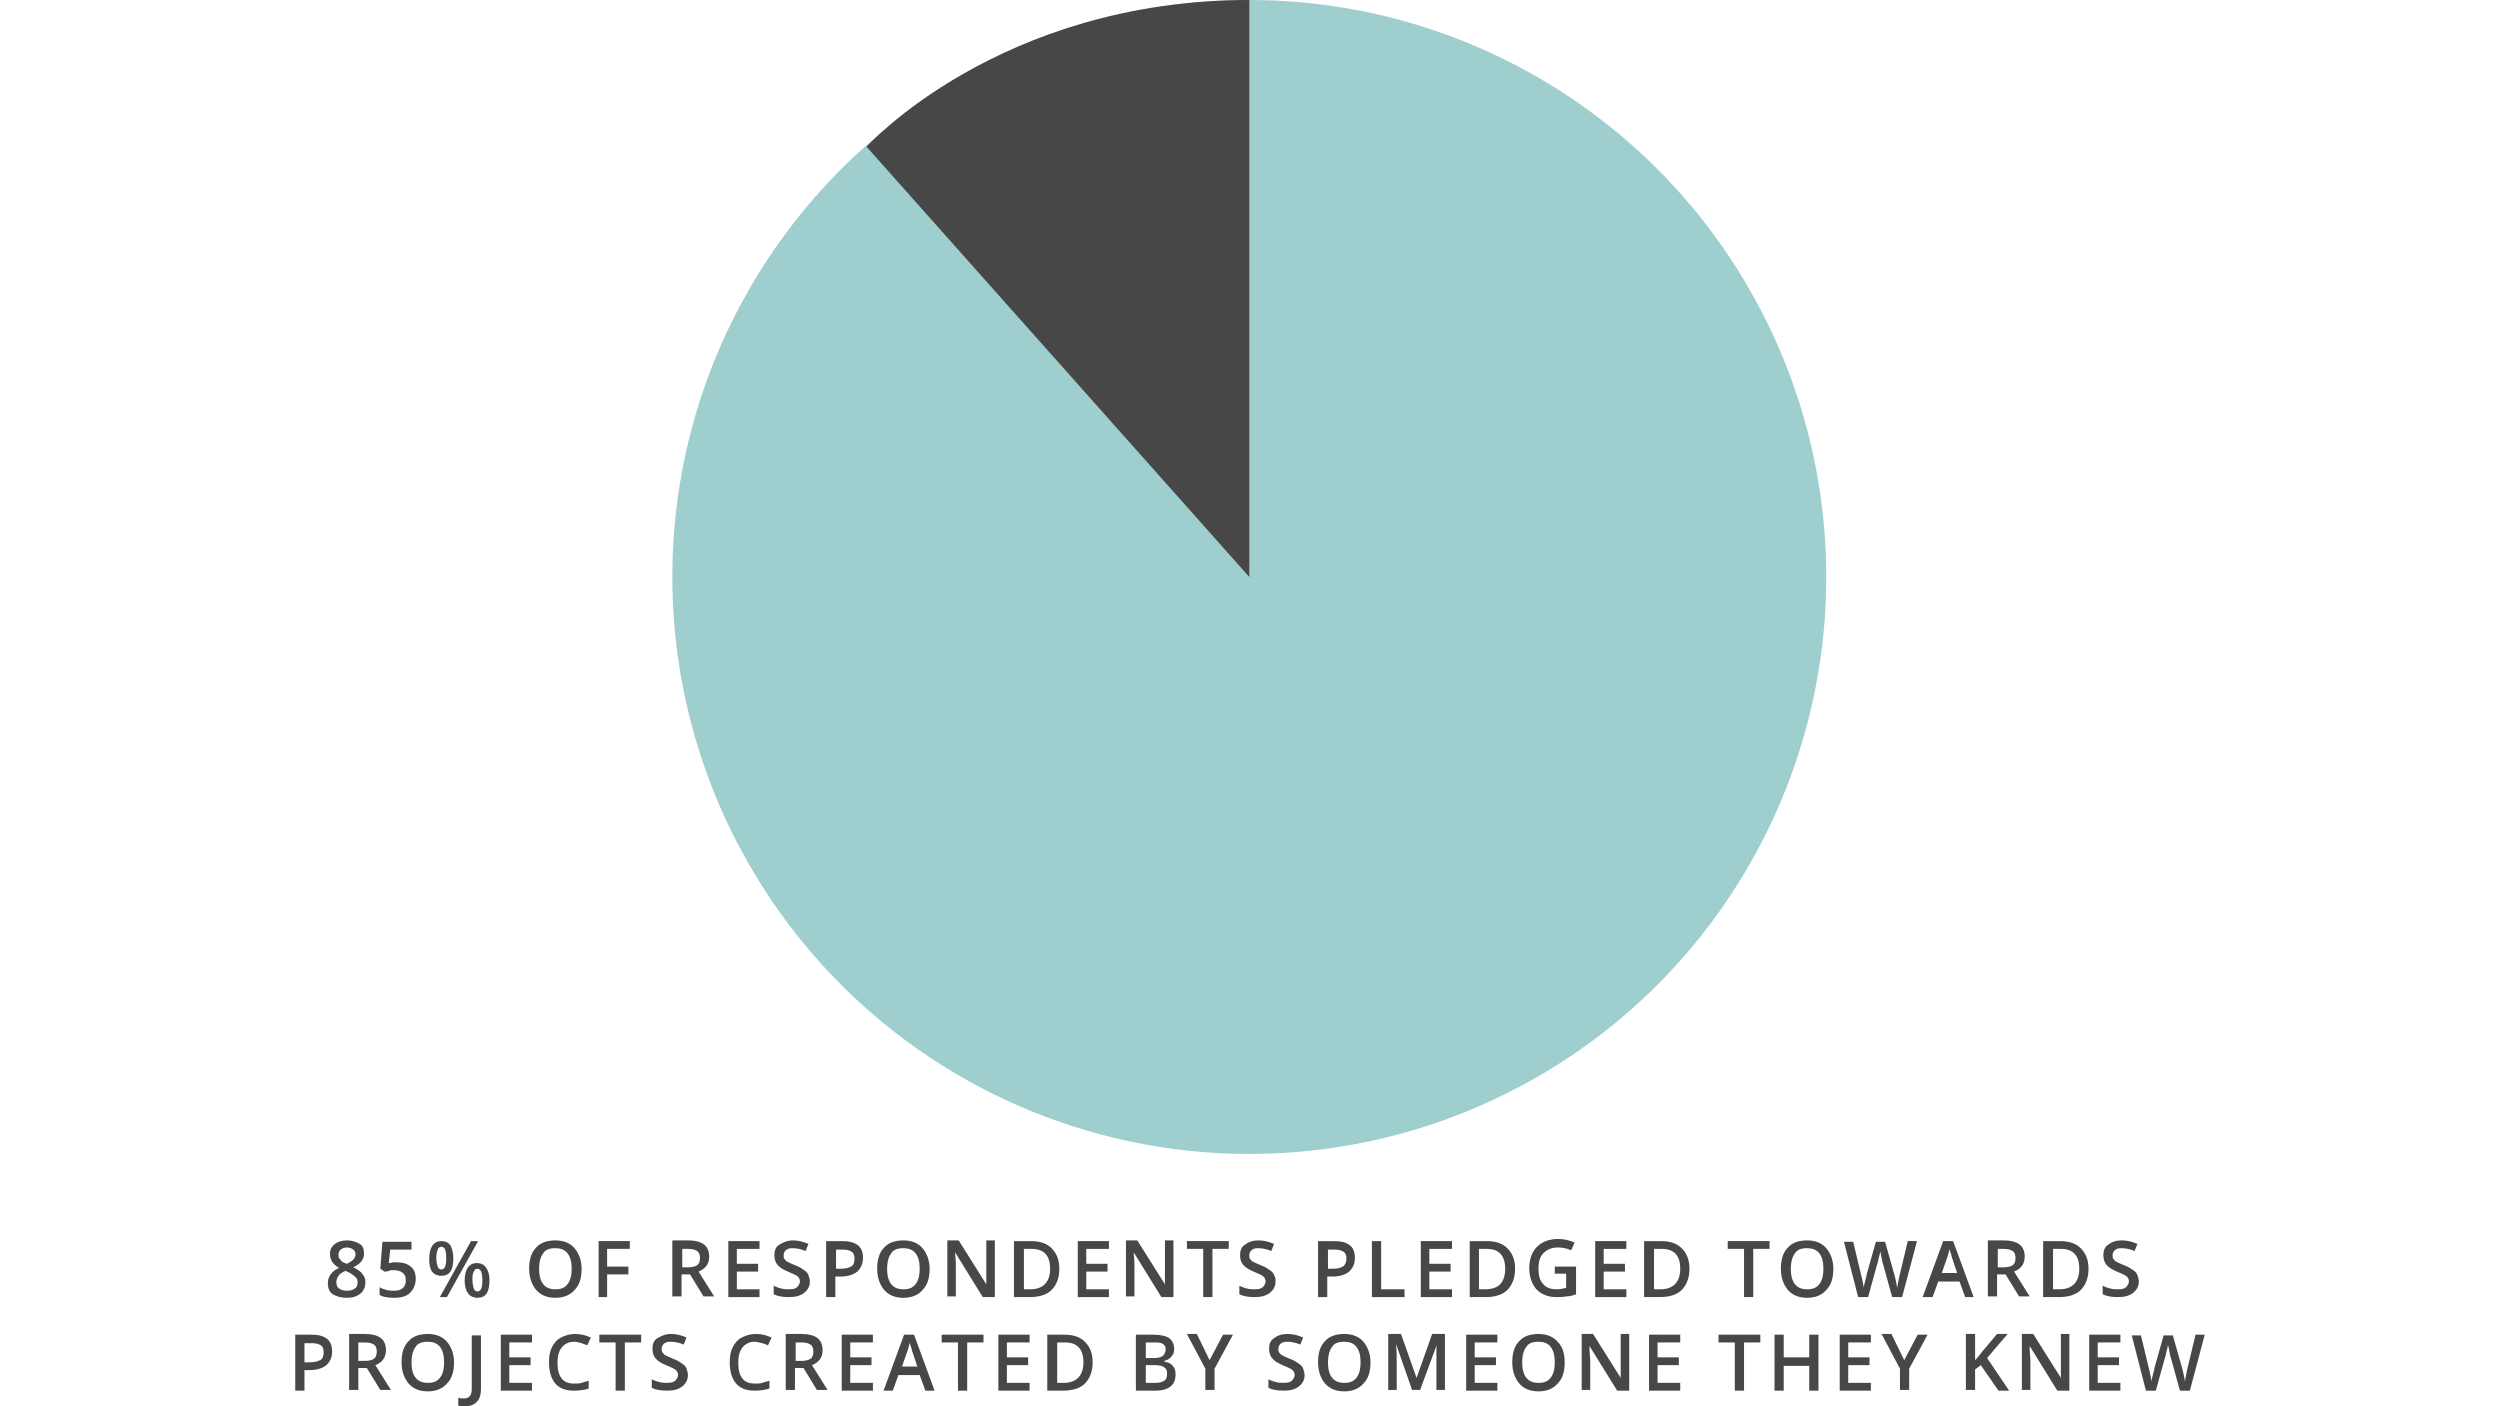 <?xml version="1.0" encoding="utf-8"?>
<!-- Generator: Adobe Illustrator 18.1.0, SVG Export Plug-In . SVG Version: 6.00 Build 0)  -->
<!DOCTYPE svg PUBLIC "-//W3C//DTD SVG 1.1//EN" "http://www.w3.org/Graphics/SVG/1.1/DTD/svg11.dtd">
<svg version="1.1" id="Layer_1" xmlns="http://www.w3.org/2000/svg" xmlns:xlink="http://www.w3.org/1999/xlink" x="0px" y="0px"
	 viewBox="0 0 1920 1080" enable-background="new 0 0 1920 1080" xml:space="preserve">
<g>
	<circle fill="#9ECECE" cx="959.456" cy="443.105" r="443.105"/>
	<path fill="#474747" d="M959.456,443.105L665.504,112.681c0,0,101.794-112.681,293.952-112.681V443.105z"/>
</g>
<g>
	<path fill="#474747" d="M266.492,952.621c3.81,0,7.077,1.089,9.798,2.722c2.722,1.633,3.266,4.355,3.266,7.621
		c0,4.355-2.722,7.621-8.165,10.343c3.266,1.633,5.988,3.266,7.077,5.444c1.633,1.633,2.177,3.81,2.177,5.988
		c0,3.266-1.089,6.532-3.81,8.71c-2.722,2.177-5.988,3.266-10.343,3.266c-4.899,0-8.165-1.089-10.887-2.722
		c-2.722-1.633-3.81-4.899-3.81-8.71c0-2.177,0.544-4.355,2.177-6.532c1.089-1.633,3.266-3.81,6.532-4.899
		c-2.722-1.633-4.355-3.266-5.444-4.899c-1.089-1.633-1.633-3.81-1.633-5.988c0-3.266,1.089-5.444,3.811-7.621
		C259.415,953.71,262.681,952.621,266.492,952.621z M258.327,984.738c0,2.177,0.544,3.81,2.177,4.899s3.266,1.633,5.988,1.633
		s4.355-0.544,5.988-1.633c1.633-1.089,2.177-2.722,2.177-4.899c0-1.633-0.544-3.266-2.177-4.355
		c-1.089-1.089-3.266-2.722-5.988-3.81l-1.089-0.544c-2.722,1.089-4.355,2.177-5.444,3.81S258.327,983.105,258.327,984.738z
		 M266.492,958.065c-2.177,0-3.266,0.544-4.899,1.633c-1.089,1.089-1.633,2.177-1.633,3.81c0,1.089,0,2.177,0.544,2.722
		c0.544,0.544,1.089,1.633,1.633,2.177c0.544,0.544,2.177,1.633,4.355,2.177c2.177-1.089,3.81-2.177,4.899-3.266
		c1.089-1.089,1.633-2.722,1.633-3.81c0-1.633-0.544-2.722-1.633-3.81C269.758,958.609,268.125,958.065,266.492,958.065z"/>
	<path fill="#474747" d="M305.141,969.496c4.355,0,7.621,1.089,10.343,3.266s3.81,5.444,3.81,9.254
		c0,4.355-1.633,8.165-4.355,10.887c-2.722,2.722-7.077,3.81-11.976,3.81s-8.71-0.544-11.431-2.177v-5.988
		c1.633,1.089,3.266,1.633,5.444,2.177c2.177,0.544,3.81,0.544,5.444,0.544c3.266,0,5.444-0.544,7.077-2.177
		c1.633-1.633,2.177-3.266,2.177-5.988c0-4.899-3.266-7.621-9.798-7.621c-1.089,0-2.177,0-3.266,0.544s-2.722,0.544-3.266,0.544
		l-3.266-2.178l1.633-20.685h22.319v5.988h-16.331l-1.089,10.343c0.544,0,1.633,0,2.722-0.544
		C302.419,969.496,303.508,969.496,305.141,969.496z"/>
	<path fill="#474747" d="M348.145,966.23c0,4.355-0.544,7.621-2.177,10.343c-1.633,2.177-3.81,3.266-7.077,3.266
		c-2.722,0-5.444-1.089-7.077-3.266c-1.633-2.177-2.177-5.444-2.177-9.798c0-8.71,3.266-13.609,9.254-13.609
		c3.266,0,5.444,1.089,7.077,3.266C347.056,958.609,348.145,961.875,348.145,966.23z M335.081,966.23
		c0,2.722,0.544,4.899,1.089,6.532c0.544,1.633,1.633,2.177,2.722,2.177c2.722,0,3.81-2.722,3.81-8.71c0-5.988-1.089-8.71-3.81-8.71
		c-1.089,0-2.177,0.544-2.722,2.177C335.625,961.331,335.081,962.964,335.081,966.23z M367.198,953.165l-23.952,43.004h-5.444
		l23.952-43.004H367.198z M375.907,983.105c0,4.355-0.544,7.621-2.177,10.343c-1.633,2.177-3.81,3.266-7.077,3.266
		c-2.722,0-5.444-1.089-7.077-3.266c-1.633-2.177-2.722-5.444-2.722-9.798c0-8.71,3.266-13.609,9.254-13.609
		c3.266,0,5.444,1.089,7.077,3.266C374.819,975.484,375.907,978.75,375.907,983.105z M362.843,983.105
		c0,2.722,0.544,4.899,1.089,6.532c0.544,1.633,1.633,2.177,2.722,2.177c2.722,0,3.81-2.722,3.81-8.71c0-5.444-1.089-8.71-3.81-8.71
		c-1.089,0-2.177,0.544-2.722,2.177C362.843,978.206,362.843,980.383,362.843,983.105z"/>
	<path fill="#474747" d="M446.673,974.395c0,7.077-1.633,12.52-5.444,16.331c-3.266,3.81-8.165,5.988-14.698,5.988
		c-6.532,0-11.431-2.177-14.698-5.988c-3.266-3.81-5.444-9.254-5.444-16.331c0-7.077,1.633-12.52,5.444-16.331
		c3.266-3.81,8.71-5.444,14.698-5.444c6.532,0,11.431,2.177,14.698,5.988S446.673,967.863,446.673,974.395z M414.012,974.395
		c0,5.444,1.089,9.254,3.266,11.976c2.177,2.722,5.444,3.81,9.254,3.81c4.355,0,7.077-1.089,9.254-3.81
		c2.177-2.722,3.266-6.532,3.266-11.976s-1.089-9.254-3.266-11.976c-2.177-2.722-5.444-3.81-9.254-3.81
		c-4.355,0-7.621,1.089-9.254,3.81C415.101,965.141,414.012,969.496,414.012,974.395z"/>
	<path fill="#474747" d="M466.815,996.169h-7.077v-43.004h23.952v5.988H466.27v13.609h16.331v5.988H466.27v17.419H466.815z"/>
	<path fill="#474747" d="M523.427,978.75v16.875h-7.077v-43.004h11.976c5.444,0,9.798,1.089,12.52,3.266
		c2.722,2.177,3.81,5.444,3.81,9.254c0,5.444-2.722,9.254-8.165,11.431l11.976,19.052h-8.165L529.96,978.75L523.427,978.75
		L523.427,978.75z M523.427,973.307h4.899c3.266,0,5.444-0.544,7.077-1.633c1.633-1.089,2.177-3.266,2.177-5.444
		c0-2.177-0.544-4.355-2.177-5.444c-1.633-1.089-3.81-1.633-7.077-1.633h-4.355v14.153H523.427z"/>
	<path fill="#474747" d="M583.306,996.169h-23.952v-43.004h23.952v5.988h-17.419v11.432h16.331v5.988h-16.331v13.609h17.419V996.169
		z"/>
	<path fill="#474747" d="M621.956,984.194c0,3.81-1.633,6.532-4.355,8.71c-2.722,2.177-6.532,3.266-11.431,3.266
		c-4.899,0-8.71-0.544-11.976-2.177v-6.532c2.177,1.089,3.81,1.633,5.988,2.177c2.177,0.544,4.355,0.544,5.988,0.544
		c2.722,0,4.899-0.544,5.988-1.633c1.089-1.089,2.177-2.722,2.177-4.355c0-1.633-0.544-2.722-1.633-3.81s-3.81-2.177-7.621-3.81
		c-3.81-1.633-6.532-3.266-8.165-5.444c-1.633-2.177-2.177-4.355-2.177-7.077c0-3.81,1.089-6.532,3.81-8.165
		c2.722-1.633,5.988-3.266,10.343-3.266s8.165,1.089,11.976,2.722l-2.177,5.444c-3.81-1.633-7.077-2.177-10.343-2.177
		c-2.177,0-3.81,0.544-4.899,1.633s-1.633,2.177-1.633,3.81c0,1.089,0,2.177,0.544,2.722s1.089,1.633,2.177,2.177
		c1.089,0.544,3.266,1.633,5.988,2.722c3.266,1.089,5.444,2.722,7.077,3.81c1.633,1.089,2.722,2.177,3.266,3.81
		C621.411,980.927,621.956,982.561,621.956,984.194z"/>
	<path fill="#474747" d="M662.782,966.23c0,4.355-1.633,7.621-4.355,10.343c-2.722,2.177-7.077,3.81-12.52,3.81h-4.355v15.786
		h-7.077v-43.004h12.52c5.444,0,9.254,1.089,11.976,3.266C661.694,958.609,662.782,961.875,662.782,966.23z M641.552,974.395h3.81
		c3.81,0,5.988-0.544,8.165-1.633s2.722-3.266,2.722-5.988c0-2.722-0.544-4.355-2.177-5.444c-1.633-1.089-3.81-1.633-7.077-1.633
		h-4.899v14.698H641.552z"/>
	<path fill="#474747" d="M713.952,974.395c0,7.077-1.633,12.52-5.444,16.331c-3.266,3.81-8.165,5.988-14.698,5.988
		c-6.532,0-11.431-2.177-14.698-5.988c-3.266-3.81-5.444-9.254-5.444-16.331c0-7.077,1.633-12.52,5.444-16.331
		c3.266-3.81,8.71-5.444,14.698-5.444c6.532,0,11.431,2.177,14.698,5.988C711.774,962.419,713.952,967.863,713.952,974.395z
		 M681.29,974.395c0,5.444,1.089,9.254,3.266,11.976c2.177,2.722,5.444,3.81,9.254,3.81c4.355,0,7.077-1.089,9.254-3.81
		c2.177-2.722,3.266-6.532,3.266-11.976s-1.089-9.254-3.266-11.976c-2.177-2.722-5.444-3.81-9.254-3.81
		c-4.355,0-7.621,1.089-9.254,3.81C682.379,965.141,681.29,969.496,681.29,974.395z"/>
	<path fill="#474747" d="M762.944,996.169h-8.165l-21.23-34.294l0,0v1.633c0.544,3.81,0.544,7.077,0.544,9.798v22.319h-6.532
		v-43.004h8.71l21.23,33.75l0,0c0-0.544,0-2.177,0-4.899s0-4.899,0-6.532v-22.319h6.532v43.548H762.944z"/>
	<path fill="#474747" d="M813.569,974.395c0,7.077-2.177,12.52-5.988,16.331c-3.81,3.81-9.798,5.444-16.875,5.444H778.73v-43.004
		h13.065c6.532,0,11.976,1.633,15.786,5.444C811.391,962.419,813.569,967.319,813.569,974.395z M806.492,974.395
		c0-10.343-4.899-15.242-14.153-15.242h-5.988v31.028h4.899C801.048,990.181,806.492,984.738,806.492,974.395z"/>
	<path fill="#474747" d="M851.673,996.169h-23.952v-43.004h23.952v5.988h-17.419v11.432h16.331v5.988h-16.331v13.609h17.419V996.169
		z"/>
	<path fill="#474747" d="M900.665,996.169h-8.71l-21.23-34.294l0,0v1.633c0.544,3.81,0.544,7.077,0.544,9.798v22.319h-6.532v-43.004
		h8.71l21.23,33.75l0,0c0-0.544,0-2.177,0-4.899s0-4.899,0-6.532v-22.319h6.532v43.548H900.665z"/>
	<path fill="#474747" d="M931.149,996.169h-7.077v-37.016h-12.52v-5.988h32.117v5.988h-12.52L931.149,996.169L931.149,996.169z"/>
	<path fill="#474747" d="M979.597,984.194c0,3.81-1.633,6.532-4.355,8.71c-2.722,2.177-6.532,3.266-11.431,3.266
		s-8.71-0.544-11.976-2.177v-6.532c2.177,1.089,3.81,1.633,5.988,2.177c2.177,0.544,4.355,0.544,5.988,0.544
		c2.722,0,4.899-0.544,5.988-1.633c1.089-1.089,2.177-2.722,2.177-4.355c0-1.633-0.544-2.722-1.633-3.81
		c-1.089-1.089-3.81-2.177-7.621-3.81c-3.81-1.633-6.532-3.266-8.165-5.444c-1.633-2.177-2.177-4.355-2.177-7.077
		c0-3.81,1.089-6.532,3.81-8.165c2.722-2.177,5.988-3.266,10.343-3.266c4.355,0,8.165,1.089,11.976,2.722l-2.177,5.444
		c-3.81-1.633-7.077-2.177-10.343-2.177c-2.177,0-3.81,0.544-4.899,1.633s-1.633,2.177-1.633,3.81c0,1.089,0,2.177,0.544,2.722
		s1.089,1.633,2.177,2.177c1.089,0.544,3.266,1.633,5.988,2.722c3.266,1.089,5.444,2.722,7.077,3.81
		c1.633,1.089,2.722,2.177,3.266,3.81C979.597,980.927,979.597,982.561,979.597,984.194z"/>
	<path fill="#474747" d="M1040.565,966.23c0,4.355-1.633,7.621-4.355,10.343c-2.722,2.177-7.077,3.81-12.52,3.81h-4.355v15.786
		h-7.077v-43.004h12.52c5.444,0,9.254,1.089,11.976,3.266C1039.476,958.609,1040.565,961.875,1040.565,966.23z M1019.335,974.395
		h3.81c3.81,0,5.988-0.544,8.165-1.633c1.633-1.089,2.722-3.266,2.722-5.988c0-2.722-0.544-4.355-2.177-5.444
		c-1.633-1.089-3.811-1.633-7.077-1.633h-4.899v14.698H1019.335z"/>
	<path fill="#474747" d="M1053.629,996.169v-43.004h7.077v37.016h17.964v5.988L1053.629,996.169L1053.629,996.169z"/>
	<path fill="#474747" d="M1115.141,996.169h-23.952v-43.004h23.952v5.988h-17.419v11.432h16.331v5.988h-16.331v13.609h17.419
		V996.169z"/>
	<path fill="#474747" d="M1163.589,974.395c0,7.077-2.177,12.52-5.988,16.331c-3.81,3.81-9.798,5.444-16.875,5.444h-11.976v-43.004
		h13.064c6.532,0,11.976,1.633,15.786,5.444C1161.411,962.419,1163.589,967.319,1163.589,974.395z M1155.968,974.395
		c0-10.343-4.899-15.242-14.153-15.242h-5.988v31.028h4.899C1151.069,990.181,1155.968,984.738,1155.968,974.395z"/>
	<path fill="#474747" d="M1194.617,972.762h15.786v21.23c-2.722,1.089-4.899,1.633-7.621,1.633
		c-2.177,0.544-4.899,0.544-7.621,0.544c-6.532,0-11.432-2.177-15.242-5.988c-3.266-3.81-5.444-9.254-5.444-16.331
		c0-7.077,2.177-12.52,5.988-16.331c3.81-3.81,9.254-5.988,16.331-5.988c4.355,0,8.71,1.089,12.52,2.722l-2.722,5.988
		c-3.266-1.633-7.077-2.177-10.343-2.177c-4.355,0-8.165,1.633-10.887,4.355c-2.722,2.722-3.81,6.532-3.81,11.976
		s1.089,9.254,3.81,11.976c2.177,2.722,5.988,3.81,10.343,3.81c2.177,0,4.899-0.544,7.077-1.089v-10.887h-8.71v-5.444H1194.617z"/>
	<path fill="#474747" d="M1249.052,996.169h-23.952v-43.004h23.952v5.988h-17.419v11.432h16.331v5.988h-16.331v13.609h17.419
		V996.169z"/>
	<path fill="#474747" d="M1297.5,974.395c0,7.077-2.177,12.52-5.988,16.331c-3.81,3.81-9.798,5.444-16.875,5.444h-11.976v-43.004
		h13.064c6.532,0,11.976,1.633,15.786,5.444C1295.323,962.419,1297.5,967.319,1297.5,974.395z M1290.423,974.395
		c0-10.343-4.899-15.242-14.153-15.242h-5.988v31.028h4.899C1284.98,990.181,1290.423,984.738,1290.423,974.395z"/>
	<path fill="#474747" d="M1346.492,996.169h-7.077v-37.016h-12.52v-5.988h32.117v5.988h-12.52V996.169L1346.492,996.169z"/>
	<path fill="#474747" d="M1408.004,974.395c0,7.077-1.633,12.52-5.444,16.331c-3.266,3.81-8.165,5.988-14.698,5.988
		c-6.532,0-11.432-2.177-14.698-5.988c-3.266-3.81-5.443-9.254-5.443-16.331c0-7.077,1.633-12.52,5.443-16.331
		c3.266-3.81,8.71-5.444,14.698-5.444c6.532,0,11.431,2.177,14.698,5.988C1405.827,962.419,1408.004,967.863,1408.004,974.395z
		 M1375.343,974.395c0,5.444,1.089,9.254,3.266,11.976c2.177,2.722,5.443,3.81,9.254,3.81c4.355,0,7.077-1.089,9.254-3.81
		c2.177-2.722,3.266-6.532,3.266-11.976s-1.089-9.254-3.266-11.976c-2.177-2.722-5.443-3.81-9.254-3.81
		c-4.355,0-7.621,1.089-9.254,3.81C1376.432,965.141,1375.343,969.496,1375.343,974.395z"/>
	<path fill="#474747" d="M1460.807,996.169h-7.621l-7.077-25.585c-0.544-1.089-0.544-2.722-1.089-4.899
		c-0.544-2.177-0.544-3.81-1.089-4.355c0,1.089-0.544,2.722-1.089,4.899c-0.544,2.177-0.544,3.266-1.089,4.355l-7.077,25.585h-7.621
		l-5.444-21.23l-5.443-21.23h7.077l5.988,25.04c1.089,3.81,1.633,7.621,2.177,10.343c0-1.633,0.544-3.266,1.089-5.444
		c0.544-2.177,1.089-3.81,1.089-4.899l7.077-25.04h7.077l7.077,25.04c0.544,2.177,1.633,5.988,2.177,10.343
		c0.544-2.722,1.089-6.532,2.177-10.887l5.988-25.04h7.077L1460.807,996.169z"/>
	<path fill="#474747" d="M1509.254,996.169l-4.355-11.976h-16.331l-4.355,11.976h-7.621l15.786-43.004H1500l15.786,43.004H1509.254z
		 M1503.266,978.206l-3.811-11.432c-0.544-0.544-0.544-2.177-1.089-3.81c-0.544-1.633-1.089-2.722-1.089-3.81
		c-0.544,2.177-1.089,4.899-2.177,7.621l-3.81,10.887h11.976V978.206z"/>
	<path fill="#474747" d="M1533.75,978.75v16.875h-7.077v-43.004h11.976c5.443,0,9.798,1.089,12.52,3.266
		c2.722,2.177,3.81,5.444,3.81,9.254c0,5.444-2.722,9.254-8.165,11.431l11.976,19.052h-8.165l-10.343-16.875L1533.75,978.75
		L1533.75,978.75z M1533.75,973.307h4.899c3.266,0,5.443-0.544,7.077-1.633c1.633-1.089,2.177-3.266,2.177-5.444
		c0-2.177-0.544-4.355-2.177-5.444c-1.633-1.089-3.81-1.633-7.077-1.633h-4.355v14.153H1533.75z"/>
	<path fill="#474747" d="M1603.972,974.395c0,7.077-2.177,12.52-5.988,16.331c-3.81,3.81-9.798,5.444-16.875,5.444h-11.976v-43.004
		h13.064c6.532,0,11.976,1.633,15.786,5.444C1601.794,962.419,1603.972,967.319,1603.972,974.395z M1596.895,974.395
		c0-10.343-4.899-15.242-14.153-15.242h-5.988v31.028h4.899C1591.452,990.181,1596.895,984.738,1596.895,974.395z"/>
	<path fill="#474747" d="M1642.621,984.194c0,3.81-1.633,6.532-4.355,8.71c-2.722,2.177-6.532,3.266-11.432,3.266
		s-8.71-0.544-11.976-2.177v-6.532c2.177,1.089,3.81,1.633,5.988,2.177c2.177,0.544,4.355,0.544,5.988,0.544
		c2.722,0,4.899-0.544,5.988-1.633c1.089-1.089,2.177-2.722,2.177-4.355c0-1.633-0.544-2.722-1.633-3.81
		c-1.089-1.089-3.811-2.177-7.621-3.81c-3.811-1.633-6.532-3.266-8.165-5.444c-1.633-2.177-2.177-4.355-2.177-7.077
		c0-3.81,1.089-6.532,3.811-8.165c2.722-2.177,5.988-3.266,10.343-3.266c4.355,0,8.165,1.089,11.976,2.722l-2.177,5.444
		c-3.811-1.633-7.077-2.177-10.343-2.177c-2.177,0-3.811,0.544-4.899,1.633s-1.633,2.177-1.633,3.81c0,1.089,0,2.177,0.544,2.722
		c0.544,0.544,1.089,1.633,2.177,2.177c1.089,0.544,3.266,1.633,5.988,2.722c3.266,1.089,5.444,2.722,7.077,3.81
		c1.633,1.089,2.722,2.177,3.266,3.81C1642.077,980.927,1642.621,982.561,1642.621,984.194z"/>
	<path fill="#474747" d="M255.06,1038.085c0,4.355-1.633,7.621-4.355,10.343c-2.722,2.177-7.077,3.811-12.52,3.811h-4.355v15.786
		h-7.077v-43.004h12.52c5.444,0,9.254,1.089,11.976,3.266C253.972,1030.464,255.06,1033.73,255.06,1038.085z M233.831,1046.25h3.81
		c3.81,0,5.988-0.544,8.165-1.633c2.177-1.089,2.722-3.266,2.722-5.988s-0.544-4.355-2.177-5.444
		c-1.633-1.089-3.81-1.633-7.077-1.633h-5.444V1046.25z"/>
	<path fill="#474747" d="M275.202,1050.605v16.875h-7.077v-43.004h11.976c5.444,0,9.798,1.089,12.52,3.266s3.81,5.444,3.81,9.254
		c0,5.444-2.722,9.254-8.165,11.432l11.976,19.052h-8.165l-10.343-16.875L275.202,1050.605L275.202,1050.605z M275.202,1045.161
		h4.899c3.266,0,5.444-0.544,7.077-1.633c1.633-1.089,2.177-3.266,2.177-5.444s-0.544-4.355-2.177-5.444
		c-1.633-1.089-3.81-1.633-7.077-1.633h-4.899V1045.161z"/>
	<path fill="#474747" d="M348.69,1046.25c0,7.077-1.633,12.52-5.444,16.331c-3.266,3.81-8.165,5.988-14.698,5.988
		c-6.532,0-11.431-2.177-14.698-5.988c-3.266-3.81-5.444-9.254-5.444-16.331c0-7.077,1.633-12.52,5.444-16.331
		c3.266-3.811,8.71-5.444,14.698-5.444c6.532,0,11.431,2.177,14.698,5.988C346.512,1034.274,348.69,1039.718,348.69,1046.25z
		 M316.028,1046.25c0,5.444,1.089,9.254,3.266,11.976c2.177,2.722,5.444,3.81,9.254,3.81c4.355,0,7.077-1.089,9.254-3.81
		s3.266-6.532,3.266-11.976c0-5.443-1.089-9.254-3.266-11.976c-2.177-2.722-5.444-3.811-9.254-3.811
		c-4.355,0-7.621,1.089-9.254,3.811C317.117,1036.996,316.028,1041.351,316.028,1046.25z"/>
	<path fill="#474747" d="M356.855,1080c-2.177,0-3.266,0-4.899-0.544v-5.988c1.633,0.544,3.266,0.544,4.355,0.544
		c3.81,0,5.988-2.177,5.988-7.077v-41.371h7.077v41.371c0,4.355-1.089,7.621-3.266,9.798C363.931,1078.911,361.21,1080,356.855,1080
		z"/>
	<path fill="#474747" d="M409.113,1068.024h-24.496v-43.004h23.952v5.988h-17.419v11.432h16.331v5.988h-16.331v13.609h17.419v5.988
		H409.113z"/>
	<path fill="#474747" d="M440.685,1030.464c-3.81,0-7.077,1.633-9.254,4.355c-2.177,2.722-3.266,6.532-3.266,11.976
		s1.089,9.254,3.266,11.976c2.177,2.722,5.444,3.81,9.798,3.81c1.633,0,3.81,0,5.444-0.544c1.633-0.544,3.266-1.089,5.444-1.633
		v5.988c-3.266,1.089-7.077,1.633-11.431,1.633c-5.988,0-10.887-1.633-14.153-5.444c-3.266-3.81-4.899-9.254-4.899-16.331
		c0-4.355,0.544-8.165,2.177-11.431c1.633-3.266,3.81-5.988,7.077-7.621c3.266-1.633,6.532-2.722,10.887-2.722
		s8.165,1.089,11.976,2.722l-2.722,5.988c-1.633-0.544-2.722-1.089-4.355-1.633C444.496,1031.008,442.863,1030.464,440.685,1030.464
		z"/>
	<path fill="#474747" d="M479.879,1068.024h-7.077v-37.016h-12.52v-5.988h32.117v5.988h-12.52L479.879,1068.024L479.879,1068.024z"
		/>
	<path fill="#474747" d="M528.327,1056.048c0,3.81-1.633,6.532-4.355,8.71c-2.722,2.177-6.532,3.266-11.431,3.266
		s-8.71-0.544-11.976-2.177v-6.532c2.177,1.089,3.81,1.633,5.988,2.177c2.177,0.544,4.355,0.544,5.988,0.544
		c2.722,0,4.899-0.544,5.988-1.633c1.089-1.089,2.177-2.722,2.177-4.355c0-1.633-0.544-2.722-1.633-3.811
		c-1.089-1.089-3.81-2.177-7.621-3.81c-3.81-1.633-6.532-3.266-8.165-5.444c-1.633-2.177-2.177-4.355-2.177-7.077
		c0-3.811,1.089-6.532,3.811-8.165c2.722-1.633,5.988-3.266,10.343-3.266c4.355,0,8.165,1.089,11.976,2.722l-2.177,5.443
		c-3.81-1.633-7.077-2.177-10.343-2.177c-2.177,0-3.81,0.544-4.899,1.633c-1.089,1.089-1.633,2.177-1.633,3.811
		c0,1.089,0,2.177,0.544,2.722c0.544,0.544,1.089,1.633,2.177,2.177c1.089,0.544,3.266,1.633,5.988,2.722
		c3.266,1.089,5.444,2.722,7.077,3.811c1.633,1.089,2.722,2.177,3.266,3.81C527.782,1052.782,528.327,1054.415,528.327,1056.048z"/>
	<path fill="#474747" d="M579.496,1030.464c-3.81,0-7.077,1.633-9.254,4.355c-2.177,2.722-3.266,6.532-3.266,11.976
		s1.089,9.254,3.266,11.976c2.177,2.722,5.444,3.81,9.798,3.81c1.633,0,3.81,0,5.444-0.544c1.633-0.544,3.266-1.089,5.444-1.633
		v5.988c-3.266,1.089-7.077,1.633-11.431,1.633c-5.988,0-10.887-1.633-14.153-5.444s-4.899-9.254-4.899-16.331
		c0-4.355,0.544-8.165,2.177-11.431c1.633-3.266,3.81-5.988,7.077-7.621c3.266-1.633,6.532-2.722,10.887-2.722
		s8.165,1.089,11.976,2.722l-2.722,5.988c-1.633-0.544-2.722-1.089-4.355-1.633C582.762,1031.008,581.129,1030.464,579.496,1030.464
		z"/>
	<path fill="#474747" d="M610.524,1050.605v16.875h-7.077v-43.004h11.976c5.444,0,9.798,1.089,12.52,3.266
		c2.722,2.177,3.81,5.444,3.81,9.254c0,5.444-2.722,9.254-8.165,11.432l11.976,19.052h-8.165l-10.343-16.875L610.524,1050.605
		L610.524,1050.605z M610.524,1045.161h4.899c3.266,0,5.444-0.544,7.077-1.633c1.633-1.089,2.177-3.266,2.177-5.444
		s-0.544-4.355-2.177-5.444c-1.633-1.089-3.81-1.633-7.077-1.633h-4.355v14.153H610.524z"/>
	<path fill="#474747" d="M670.403,1068.024h-23.952v-43.004h23.952v5.988h-17.419v11.432h16.331v5.988h-16.331v13.609h17.419
		V1068.024z"/>
	<path fill="#474747" d="M710.685,1068.024l-4.355-11.976H690l-4.355,11.976h-7.077l15.786-43.004h7.621l15.786,43.004H710.685z
		 M704.698,1050.061l-3.81-11.432c-0.544-0.544-0.544-2.177-1.089-3.81c-0.544-1.633-1.089-2.722-1.089-3.811
		c-0.544,2.177-1.089,4.899-2.177,7.621l-3.81,10.887h11.976V1050.061z"/>
	<path fill="#474747" d="M742.802,1068.024h-7.077v-37.016h-12.52v-5.988h32.117v5.988h-12.52L742.802,1068.024L742.802,1068.024z"
		/>
	<path fill="#474747" d="M790.706,1068.024h-23.952v-43.004h23.952v5.988h-17.419v11.432h16.331v5.988h-16.331v13.609h17.419
		V1068.024z"/>
	<path fill="#474747" d="M839.153,1046.25c0,7.077-2.177,12.52-5.988,16.331c-3.81,3.81-9.798,5.444-16.875,5.444h-11.976v-43.004
		h13.065c6.532,0,11.976,1.633,15.786,5.443C836.976,1034.274,839.153,1039.173,839.153,1046.25z M832.077,1046.25
		c0-10.343-4.899-15.242-14.153-15.242h-5.988v31.028h4.899C826.633,1062.036,832.077,1056.593,832.077,1046.25z"/>
	<path fill="#474747" d="M872.903,1025.02h12.52c5.988,0,10.343,1.089,12.52,2.722c2.177,1.633,3.81,4.355,3.81,8.165
		c0,2.722-0.544,4.355-2.177,5.988c-1.089,1.633-3.266,2.722-5.444,3.266v0.544c3.266,0.544,5.444,1.633,6.532,3.266
		c1.633,1.633,2.177,3.811,2.177,6.532c0,3.81-1.089,7.077-3.81,9.254c-2.722,2.177-6.532,3.266-11.431,3.266h-15.242v-43.004
		H872.903z M879.98,1042.984h6.532c2.722,0,4.899-0.544,6.532-1.633c1.089-1.089,2.177-2.722,2.177-4.899
		c0-2.177-0.544-3.266-2.177-4.355c-1.633-1.089-3.81-1.089-7.077-1.089h-5.988V1042.984z M879.98,1048.427v13.609h7.621
		c2.722,0,4.899-0.544,6.532-1.633c1.633-1.089,2.177-2.722,2.177-5.444c0-2.177-0.544-3.81-2.177-4.899
		c-1.633-1.089-3.81-1.633-7.077-1.633H879.98z"/>
	<path fill="#474747" d="M928.972,1044.617l10.343-19.597h7.621l-14.153,26.129v16.331h-7.077v-16.331l-14.153-26.673h7.621
		L928.972,1044.617z"/>
	<path fill="#474747" d="M1001.915,1056.048c0,3.81-1.633,6.532-4.355,8.71c-2.722,2.177-6.532,3.266-11.432,3.266
		c-4.899,0-8.71-0.544-11.976-2.177v-6.532c2.177,1.089,3.81,1.633,5.988,2.177c2.177,0.544,4.355,0.544,5.988,0.544
		c2.722,0,4.899-0.544,5.988-1.633c1.089-1.089,2.177-2.722,2.177-4.355c0-1.633-0.544-2.722-1.633-3.811
		c-1.089-1.089-3.81-2.177-7.621-3.81c-3.81-1.633-6.532-3.266-8.165-5.444c-1.633-2.177-2.177-4.355-2.177-7.077
		c0-3.811,1.089-6.532,3.81-8.165c2.722-2.177,5.988-3.266,10.343-3.266c4.355,0,8.165,1.089,11.976,2.722l-2.177,5.443
		c-3.81-1.633-7.077-2.177-10.343-2.177c-2.177,0-3.81,0.544-4.899,1.633c-1.089,1.089-1.633,2.177-1.633,3.811
		c0,1.089,0,2.177,0.544,2.722c0.544,0.544,1.089,1.633,2.177,2.177c1.089,0.544,3.266,1.633,5.988,2.722
		c3.266,1.089,5.444,2.722,7.077,3.811c1.633,1.089,2.722,2.177,3.266,3.81C1001.371,1052.782,1001.915,1054.415,1001.915,1056.048z
		"/>
	<path fill="#474747" d="M1052.54,1046.25c0,7.077-1.633,12.52-5.444,16.331c-3.266,3.81-8.165,5.988-14.698,5.988
		c-6.532,0-11.432-2.177-14.698-5.988c-3.266-3.81-5.444-9.254-5.444-16.331c0-7.077,1.633-12.52,5.444-16.331
		c3.266-3.811,8.71-5.444,14.698-5.444c6.532,0,11.431,2.177,14.698,5.988S1052.54,1039.718,1052.54,1046.25z M1019.879,1046.25
		c0,5.444,1.089,9.254,3.266,11.976s5.444,3.81,9.254,3.81c4.355,0,7.077-1.089,9.254-3.81c2.177-2.722,3.266-6.532,3.266-11.976
		c0-5.443-1.089-9.254-3.266-11.976c-2.177-2.722-5.443-3.811-9.254-3.811c-4.355,0-7.621,1.089-9.254,3.811
		C1020.968,1036.996,1019.879,1041.351,1019.879,1046.25z"/>
	<path fill="#474747" d="M1084.657,1068.024l-12.52-35.927l0,0c0.544,5.443,0.544,10.343,0.544,14.698v20.686h-6.532v-43.004h9.798
		l11.976,33.75l0,0l11.976-33.75h9.798v43.004h-6.532v-21.23c0-2.177,0-4.899,0-8.165s0-5.444,0.544-5.988l0,0l-13.064,35.383
		h-5.988V1068.024z"/>
	<path fill="#474747" d="M1149.98,1068.024h-23.952v-43.004h23.952v5.988h-17.419v11.432h16.331v5.988h-16.331v13.609h17.419
		V1068.024z"/>
	<path fill="#474747" d="M1201.694,1046.25c0,7.077-1.633,12.52-5.443,16.331c-3.266,3.81-8.165,5.988-14.698,5.988
		s-11.432-2.177-14.698-5.988c-3.266-3.81-5.444-9.254-5.444-16.331c0-7.077,1.633-12.52,5.444-16.331
		c3.266-3.811,8.71-5.444,14.698-5.444c6.532,0,11.432,2.177,14.698,5.988C1200.061,1034.274,1201.694,1039.718,1201.694,1046.25z
		 M1169.032,1046.25c0,5.444,1.089,9.254,3.266,11.976c2.177,2.722,5.444,3.81,9.254,3.81c4.355,0,7.077-1.089,9.254-3.81
		s3.266-6.532,3.266-11.976c0-5.443-1.089-9.254-3.266-11.976c-2.177-2.722-5.443-3.811-9.254-3.811
		c-4.355,0-7.621,1.089-9.254,3.811C1170.121,1036.996,1169.032,1041.351,1169.032,1046.25z"/>
	<path fill="#474747" d="M1250.686,1068.024h-8.71l-21.23-34.294l0,0v1.633c0,3.811,0.544,7.077,0.544,9.798v22.319h-6.532v-43.004
		h8.71l21.23,33.75l0,0c0-0.544,0-2.177,0-4.899s0-4.899,0-6.532v-22.319h6.532v43.548H1250.686z"/>
	<path fill="#474747" d="M1290.968,1068.024h-24.496v-43.004h23.952v5.988h-17.419v11.432h16.331v5.988h-16.331v13.609h17.419v5.988
		H1290.968z"/>
	<path fill="#474747" d="M1339.415,1068.024h-7.077v-37.016h-12.52v-5.988h32.117v5.988h-12.52L1339.415,1068.024L1339.415,1068.024
		z"/>
	<path fill="#474747" d="M1396.573,1068.024h-7.077v-19.052h-19.597v19.052h-7.077v-43.004h7.077v17.419h19.597v-17.419h7.077
		V1068.024L1396.573,1068.024z"/>
	<path fill="#474747" d="M1436.855,1068.024h-23.952v-43.004h23.952v5.988h-17.419v11.432h16.331v5.988h-16.331v13.609h17.419
		V1068.024z"/>
	<path fill="#474747" d="M1462.44,1044.617l10.343-19.597h7.621l-14.153,26.129v16.331h-7.077v-16.331l-14.153-26.673h7.621
		L1462.44,1044.617z"/>
	<path fill="#474747" d="M1543.004,1068.024h-8.165l-13.609-19.597l-4.355,3.266v15.786h-7.077v-43.004h7.077v20.141
		c2.177-2.177,3.81-4.355,5.443-6.532l11.432-13.609h8.165c-7.621,8.71-13.064,15.242-15.786,18.508L1543.004,1068.024z"/>
	<path fill="#474747" d="M1588.73,1068.024h-8.71l-21.23-34.294l0,0v1.633c0,3.811,0.544,7.077,0.544,9.798v22.319h-6.532v-43.004
		h8.71l21.23,33.75l0,0c0-0.544,0-2.177,0-4.899s0-4.899,0-6.532v-22.319h6.532v43.548H1588.73z"/>
	<path fill="#474747" d="M1628.468,1068.024h-23.952v-43.004h23.952v5.988h-17.419v11.432h16.331v5.988h-16.331v13.609h17.419
		V1068.024z"/>
	<path fill="#474747" d="M1681.815,1068.024h-7.621l-7.077-25.585c-0.544-1.089-0.544-2.722-1.089-4.899
		c-0.544-2.177-0.544-3.81-1.089-4.355c0,1.089-0.544,2.722-1.089,4.899s-0.544,3.266-1.089,4.355l-7.077,25.585h-7.621
		l-5.444-21.23l-5.443-21.23h7.077l5.988,25.04c1.089,3.81,1.633,7.621,2.177,10.343c0-1.633,0.544-3.266,1.089-5.443
		c0.544-2.177,1.089-3.81,1.089-4.899l7.077-25.04h7.077l7.077,25.04c0.544,2.177,1.633,5.988,2.177,10.343
		c0.544-2.722,1.089-6.532,2.177-10.887l5.988-25.04h7.077L1681.815,1068.024z"/>
</g>
</svg>
